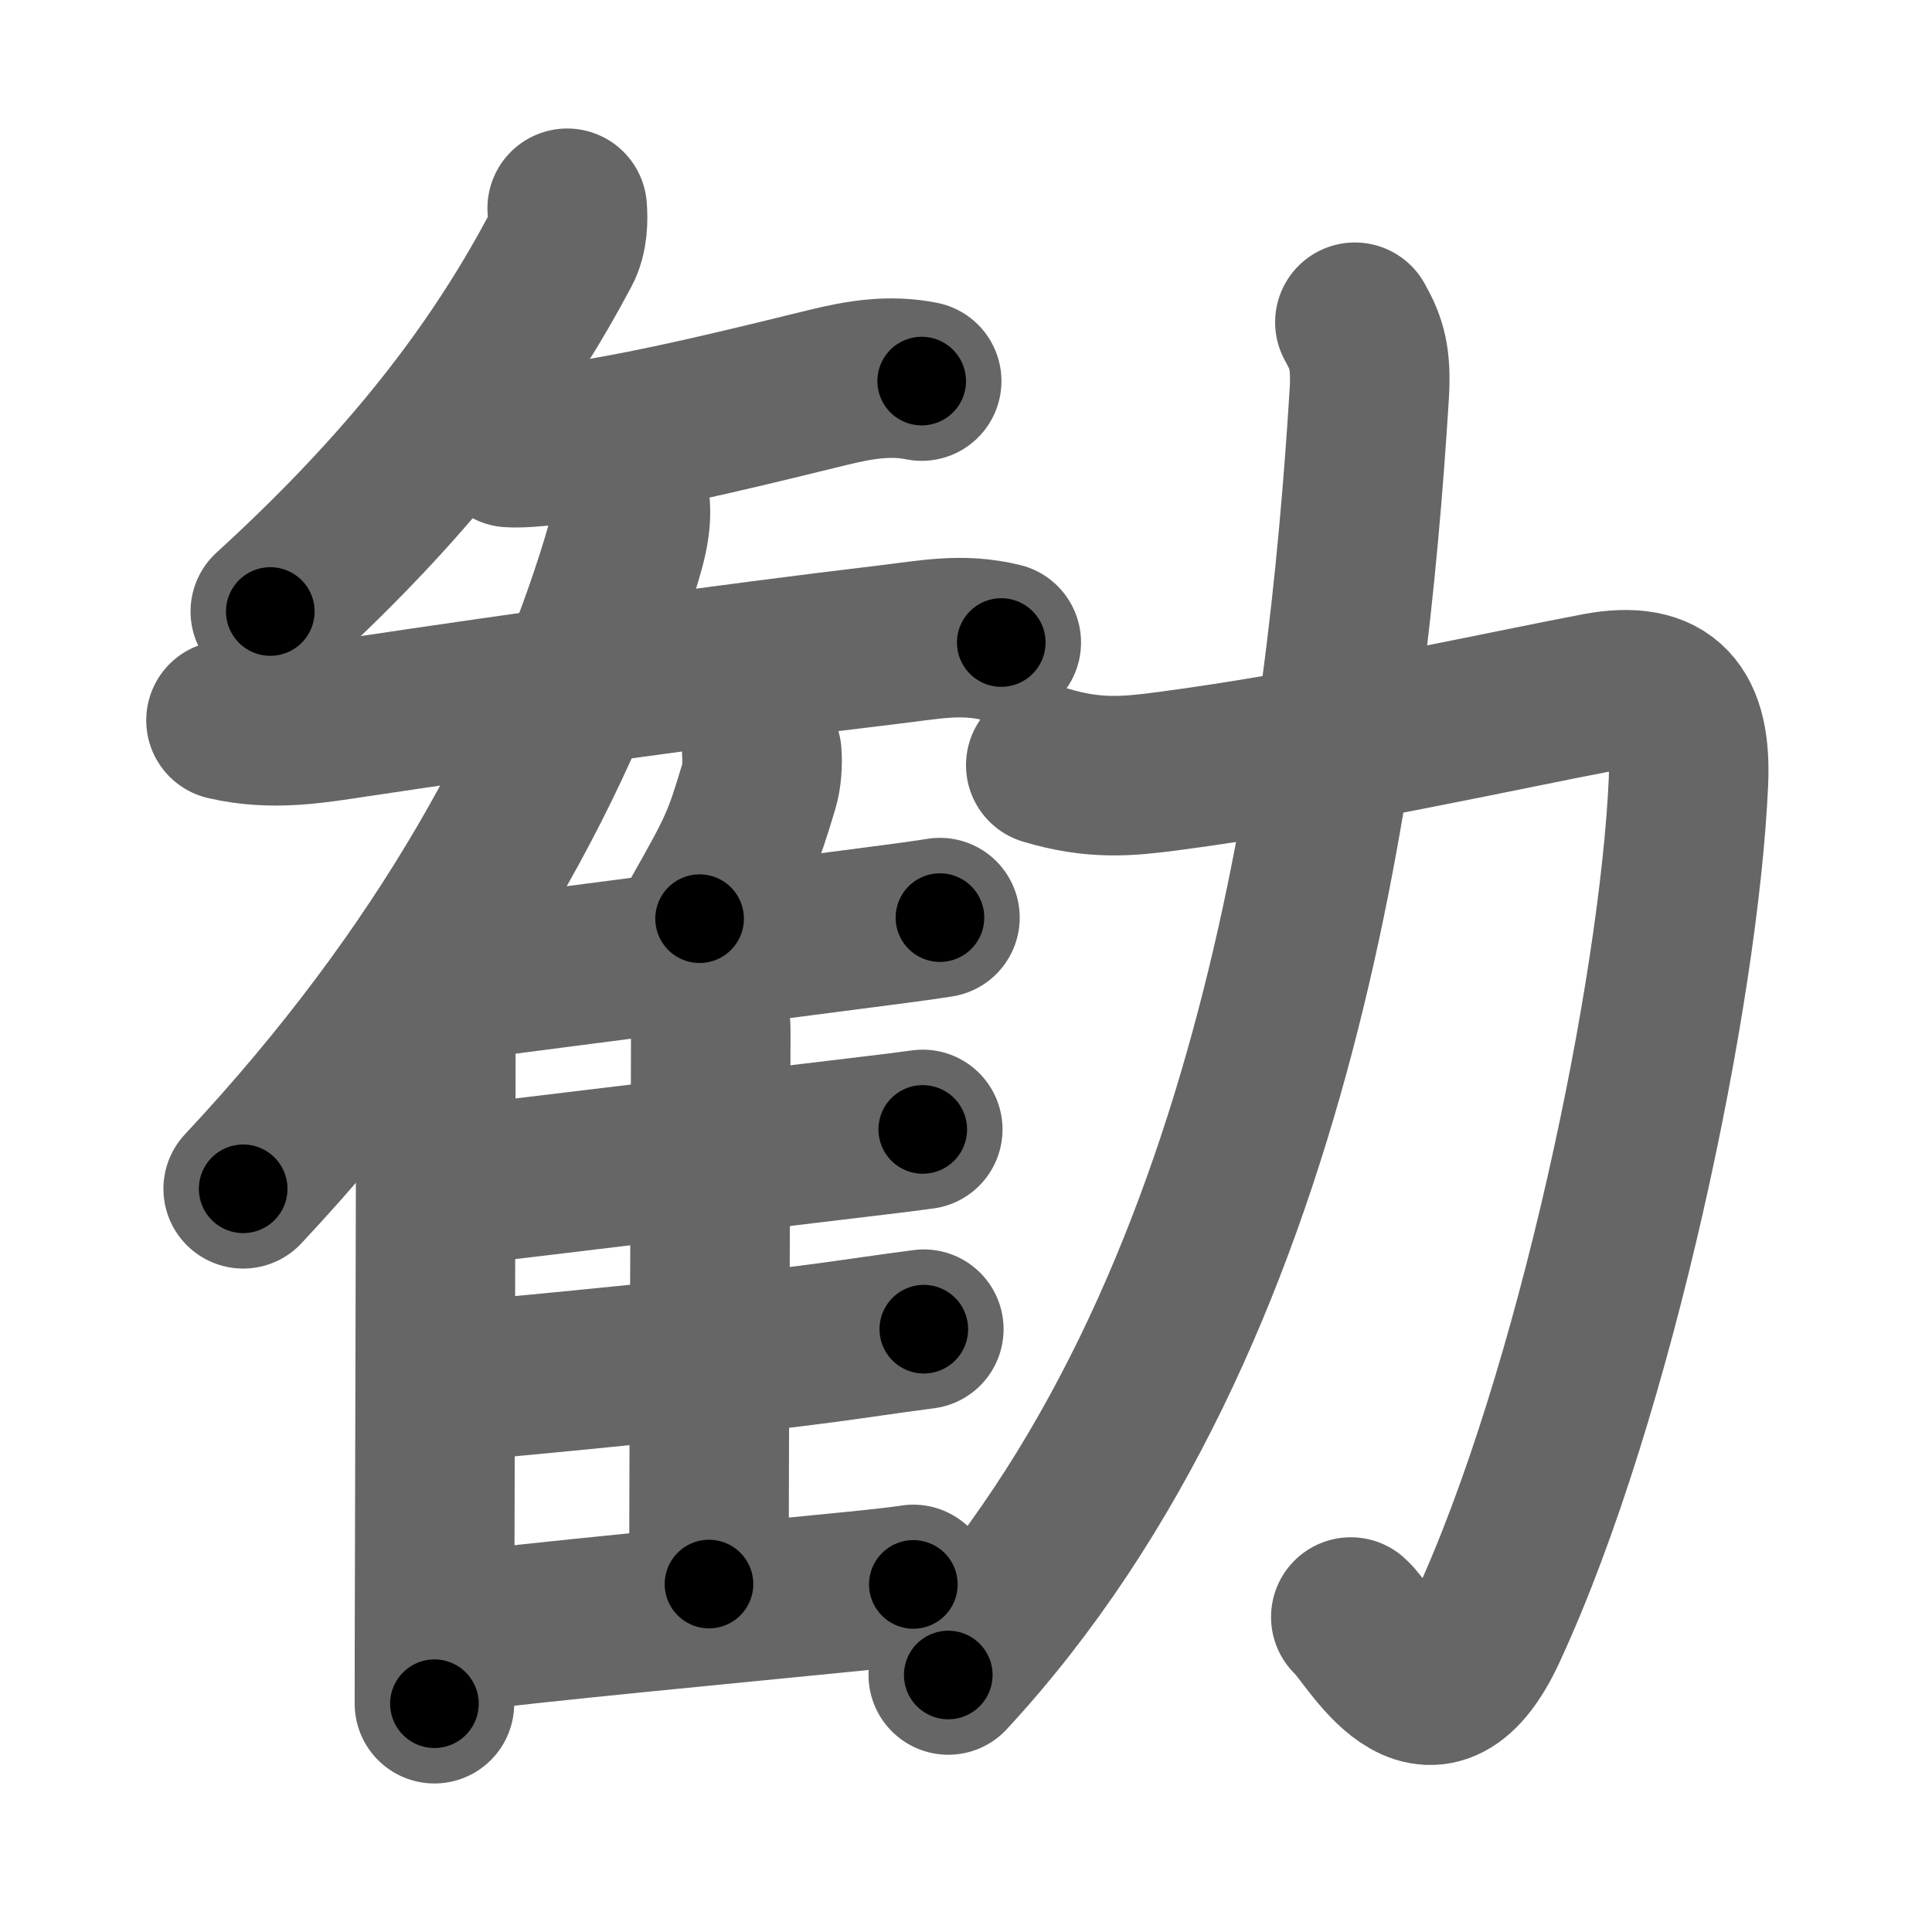 <svg xmlns="http://www.w3.org/2000/svg" width="109" height="109" viewBox="0 0 109 109" id="52e7"><g fill="none" stroke="#666" stroke-width="9" stroke-linecap="round" stroke-linejoin="round"><g><g p4:phon="雚V" xmlns:p4="http://kanjivg.tagaini.net"><path d="M32,11.75c0.05,0.58,0.05,1.56-0.35,2.31C28.5,20,23.88,26.62,15.25,34.5" /><path d="M28.75,25.25c0.65,0.05,1.91-0.07,3.5-0.29c4.84-0.68,11.19-2.31,14.5-3.11c1.77-0.43,3.44-0.71,5.25-0.35" /><path d="M12.75,40.64c2.62,0.61,4.97,0.19,7.37-0.17c9-1.35,20.98-3.03,30-4.1c2.3-0.27,4.12-0.67,6.37-0.12" /><g><g><path d="M35.32,27.25c0.43,1.5,0.28,2.56-0.26,4.34c-3.31,10.91-9.81,23.16-21.34,35.48" /><path d="M23.92,55.78c0.65,0.65,0.67,1.43,0.67,2.71c0,6.29-0.05,22.16-0.07,31.51c-0.01,2.73-0.01,4.91-0.01,6.12" /></g><path d="M42.98,42.5c0.05,0.58-0.01,1.34-0.16,1.84c-0.95,3.17-1.16,3.63-3.35,7.49" /><path d="M24.15,55.55c4.77-0.62,18.89-2.45,25.35-3.29c1.72-0.22,2.98-0.4,3.53-0.49" /><path d="M39.08,55.2c0.67,0.67,1.02,1.8,1.02,3.02c0,5.46-0.1,21.98-0.1,31.15" /><path d="M25.72,66.9c4.44-0.51,16.83-2.03,22.82-2.74c1.71-0.2,2.98-0.36,3.52-0.44" /><path d="M25.53,77.97c4.5-0.41,16.04-1.49,22.27-2.38c2.1-0.3,3.67-0.52,4.32-0.6" /><path d="M25.51,92.12c4.64-0.61,15.65-1.64,22.04-2.28c1.94-0.19,3.38-0.35,3.98-0.45" /></g></g><g><path d="M59,43.17c2.75,0.83,4.66,0.63,6.88,0.34c8.69-1.14,19.16-3.47,24.24-4.43c3.96-0.75,5.31,1.06,5.14,5.01C94.75,55.88,90,78.75,83.89,91.92c-3.25,7-6.52,0.32-7.68-0.69" /><path d="M76.44,18.18c0.68,1.2,0.93,2.07,0.81,4.07c-1.23,19.72-5,52-23.75,72.25" /></g></g></g><g fill="none" stroke="#000" stroke-width="5" stroke-linecap="round" stroke-linejoin="round"><g><g p4:phon="雚V" xmlns:p4="http://kanjivg.tagaini.net"><path d="M32,11.75c0.05,0.58,0.05,1.56-0.35,2.31C28.5,20,23.88,26.62,15.25,34.5" stroke-dasharray="28.709" stroke-dashoffset="28.709"><animate attributeName="stroke-dashoffset" values="28.709;28.709;0" dur="0.287s" fill="freeze" begin="0s;52e7.click" /></path><path d="M28.75,25.25c0.65,0.05,1.91-0.07,3.5-0.29c4.84-0.68,11.19-2.31,14.5-3.11c1.77-0.43,3.44-0.71,5.25-0.35" stroke-dasharray="23.66" stroke-dashoffset="23.66"><animate attributeName="stroke-dashoffset" values="23.66" fill="freeze" begin="52e7.click" /><animate attributeName="stroke-dashoffset" values="23.66;23.66;0" keyTimes="0;0.548;1" dur="0.524s" fill="freeze" begin="0s;52e7.click" /></path><path d="M12.75,40.64c2.62,0.61,4.97,0.19,7.37-0.17c9-1.35,20.98-3.03,30-4.1c2.3-0.27,4.12-0.67,6.37-0.12" stroke-dasharray="44.118" stroke-dashoffset="44.118"><animate attributeName="stroke-dashoffset" values="44.118" fill="freeze" begin="52e7.click" /><animate attributeName="stroke-dashoffset" values="44.118;44.118;0" keyTimes="0;0.543;1" dur="0.965s" fill="freeze" begin="0s;52e7.click" /></path><g><g><path d="M35.32,27.25c0.43,1.5,0.28,2.56-0.26,4.34c-3.31,10.91-9.81,23.16-21.34,35.48" stroke-dasharray="46.19" stroke-dashoffset="46.19"><animate attributeName="stroke-dashoffset" values="46.19" fill="freeze" begin="52e7.click" /><animate attributeName="stroke-dashoffset" values="46.19;46.19;0" keyTimes="0;0.676;1" dur="1.427s" fill="freeze" begin="0s;52e7.click" /></path><path d="M23.92,55.78c0.65,0.65,0.67,1.43,0.67,2.71c0,6.29-0.05,22.16-0.07,31.51c-0.01,2.73-0.01,4.91-0.01,6.12" stroke-dasharray="40.507" stroke-dashoffset="40.507"><animate attributeName="stroke-dashoffset" values="40.507" fill="freeze" begin="52e7.click" /><animate attributeName="stroke-dashoffset" values="40.507;40.507;0" keyTimes="0;0.779;1" dur="1.832s" fill="freeze" begin="0s;52e7.click" /></path></g><path d="M42.98,42.5c0.05,0.58-0.01,1.34-0.16,1.84c-0.95,3.17-1.16,3.63-3.35,7.49" stroke-dasharray="10.091" stroke-dashoffset="10.091"><animate attributeName="stroke-dashoffset" values="10.091" fill="freeze" begin="52e7.click" /><animate attributeName="stroke-dashoffset" values="10.091;10.091;0" keyTimes="0;0.948;1" dur="1.933s" fill="freeze" begin="0s;52e7.click" /></path><path d="M24.15,55.55c4.77-0.62,18.89-2.45,25.35-3.29c1.72-0.22,2.98-0.4,3.53-0.49" stroke-dasharray="29.128" stroke-dashoffset="29.128"><animate attributeName="stroke-dashoffset" values="29.128" fill="freeze" begin="52e7.click" /><animate attributeName="stroke-dashoffset" values="29.128;29.128;0" keyTimes="0;0.869;1" dur="2.224s" fill="freeze" begin="0s;52e7.click" /></path><path d="M39.08,55.2c0.67,0.67,1.02,1.8,1.02,3.02c0,5.46-0.1,21.98-0.1,31.15" stroke-dasharray="34.417" stroke-dashoffset="34.417"><animate attributeName="stroke-dashoffset" values="34.417" fill="freeze" begin="52e7.click" /><animate attributeName="stroke-dashoffset" values="34.417;34.417;0" keyTimes="0;0.866;1" dur="2.568s" fill="freeze" begin="0s;52e7.click" /></path><path d="M25.72,66.9c4.44-0.51,16.83-2.03,22.82-2.74c1.71-0.2,2.98-0.36,3.52-0.44" stroke-dasharray="26.532" stroke-dashoffset="26.532"><animate attributeName="stroke-dashoffset" values="26.532" fill="freeze" begin="52e7.click" /><animate attributeName="stroke-dashoffset" values="26.532;26.532;0" keyTimes="0;0.906;1" dur="2.833s" fill="freeze" begin="0s;52e7.click" /></path><path d="M25.53,77.97c4.5-0.41,16.04-1.49,22.27-2.38c2.1-0.3,3.67-0.52,4.32-0.6" stroke-dasharray="26.761" stroke-dashoffset="26.761"><animate attributeName="stroke-dashoffset" values="26.761" fill="freeze" begin="52e7.click" /><animate attributeName="stroke-dashoffset" values="26.761;26.761;0" keyTimes="0;0.914;1" dur="3.101s" fill="freeze" begin="0s;52e7.click" /></path><path d="M25.51,92.12c4.64-0.61,15.65-1.64,22.04-2.28c1.94-0.19,3.38-0.35,3.98-0.45" stroke-dasharray="26.165" stroke-dashoffset="26.165"><animate attributeName="stroke-dashoffset" values="26.165" fill="freeze" begin="52e7.click" /><animate attributeName="stroke-dashoffset" values="26.165;26.165;0" keyTimes="0;0.922;1" dur="3.363s" fill="freeze" begin="0s;52e7.click" /></path></g></g><g><path d="M59,43.17c2.75,0.83,4.66,0.63,6.88,0.34c8.69-1.14,19.16-3.47,24.24-4.43c3.96-0.75,5.31,1.06,5.14,5.01C94.75,55.88,90,78.75,83.89,91.92c-3.25,7-6.52,0.32-7.68-0.69" stroke-dasharray="100.664" stroke-dashoffset="100.664"><animate attributeName="stroke-dashoffset" values="100.664" fill="freeze" begin="52e7.click" /><animate attributeName="stroke-dashoffset" values="100.664;100.664;0" keyTimes="0;0.816;1" dur="4.12s" fill="freeze" begin="0s;52e7.click" /></path><path d="M76.44,18.18c0.68,1.2,0.93,2.07,0.81,4.07c-1.23,19.72-5,52-23.75,72.25" stroke-dasharray="81.747" stroke-dashoffset="81.747"><animate attributeName="stroke-dashoffset" values="81.747" fill="freeze" begin="52e7.click" /><animate attributeName="stroke-dashoffset" values="81.747;81.747;0" keyTimes="0;0.87;1" dur="4.735s" fill="freeze" begin="0s;52e7.click" /></path></g></g></g></svg>